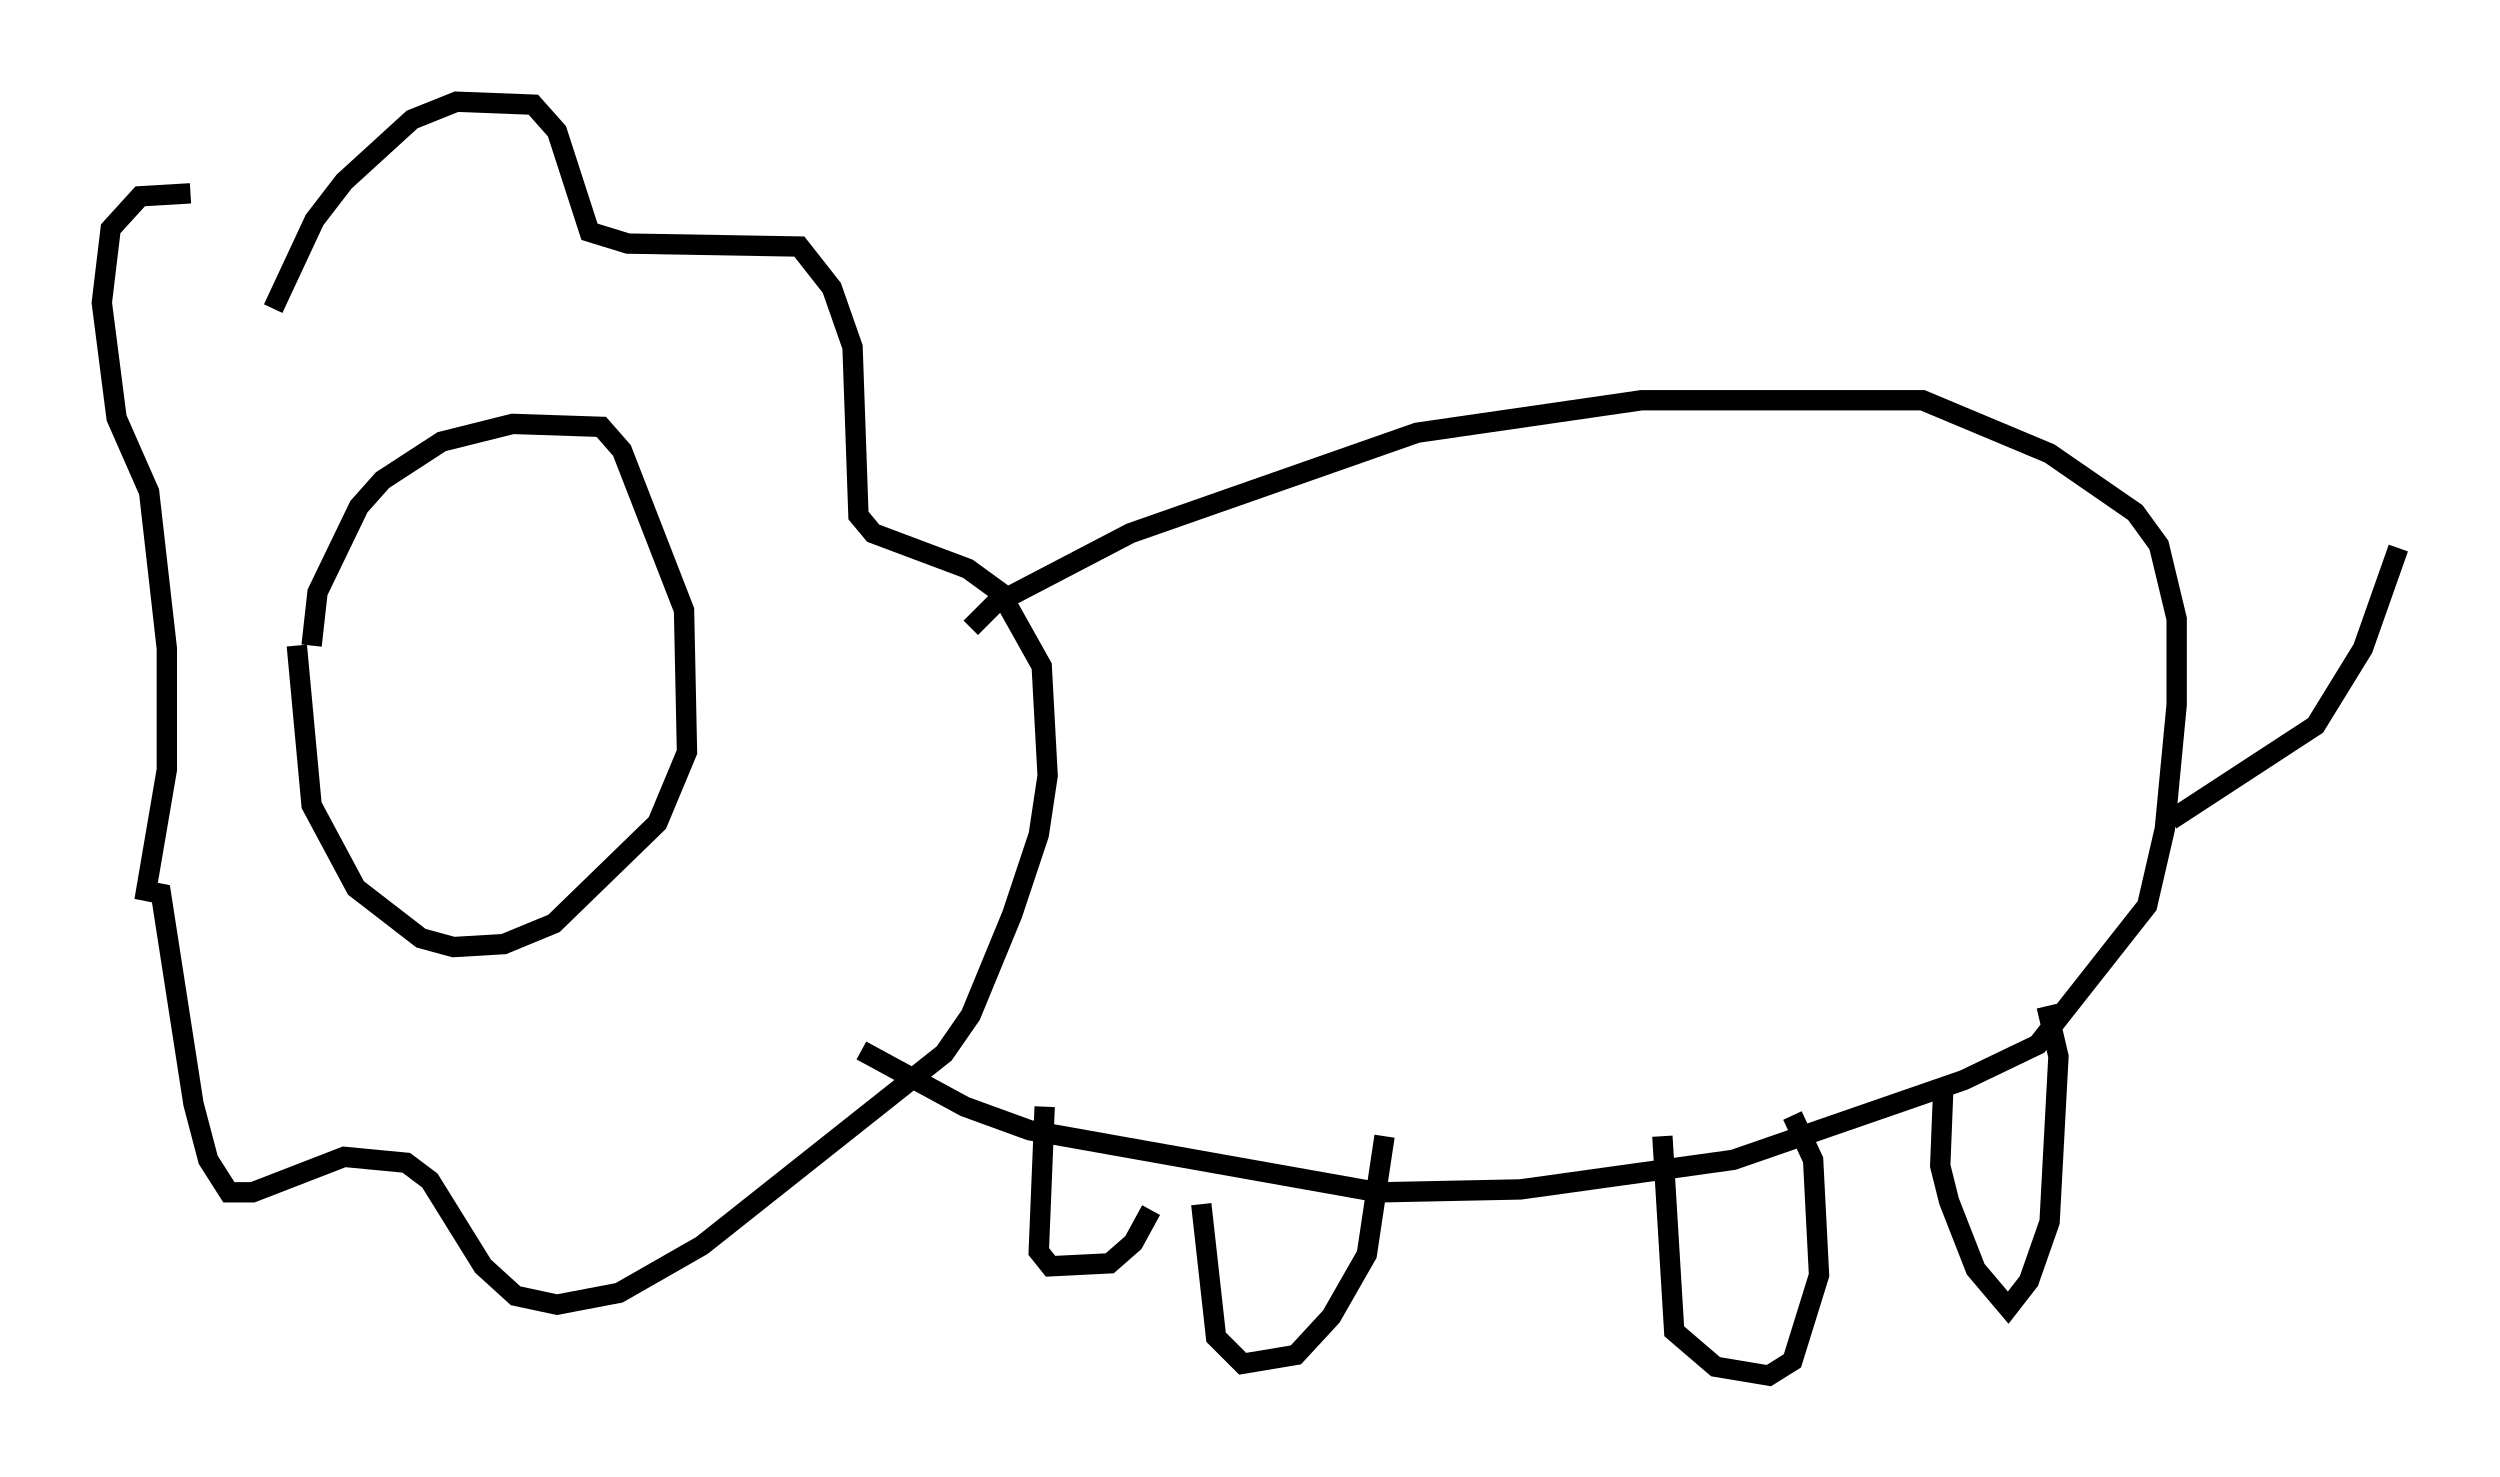<?xml version="1.0" encoding="utf-8" ?>
<svg baseProfile="full" height="72.603" version="1.1" width="122.86" xmlns="http://www.w3.org/2000/svg" xmlns:ev="http://www.w3.org/2001/xml-events" xmlns:xlink="http://www.w3.org/1999/xlink"><defs /><rect fill="white" height="72.603" width="122.86" x="0" y="0" /><path d="M15.749, 33.324 m-0.436, -1.598 l0.291, -2.615 2.034, -4.212 l1.162, -1.307 2.905, -1.888 l3.486, -0.872 4.358, 0.145 l1.017, 1.162 3.05, 7.844 l0.145, 6.972 -1.453, 3.486 l-5.084, 4.939 -2.469, 1.017 l-2.469, 0.145 -1.598, -0.436 l-3.196, -2.469 -2.179, -4.067 l-0.726, -7.844 m-1.162, -16.559 l2.034, -4.358 1.453, -1.888 l3.341, -3.05 2.179, -0.872 l3.777, 0.145 1.162, 1.307 l1.598, 4.939 1.888, 0.581 l8.425, 0.145 1.598, 2.034 l1.017, 2.905 0.291, 8.279 l0.726, 0.872 4.648, 1.743 l1.598, 1.162 2.034, 3.631 l0.291, 5.374 -0.436, 2.905 l-1.307, 3.922 -2.034, 4.939 l-1.307, 1.888 -11.911, 9.441 l-4.067, 2.324 -3.05, 0.581 l-2.034, -0.436 -1.598, -1.453 l-2.615, -4.212 -1.162, -0.872 l-3.05, -0.291 -4.503, 1.743 l-1.162, 0.0 -1.017, -1.598 l-0.726, -2.76 -1.598, -10.313 l-0.726, -0.145 1.017, -5.955 l0.0, -5.955 -0.872, -7.698 l-1.598, -3.631 -0.726, -5.665 l0.436, -3.631 1.453, -1.598 l2.469, -0.145 m38.346, 21.352 l1.162, -1.162 6.682, -3.486 l14.089, -4.939 11.039, -1.598 l13.799, 0.0 6.246, 2.615 l4.212, 2.905 1.162, 1.598 l0.872, 3.631 0.0, 4.212 l-0.581, 6.101 -0.872, 3.777 l-5.374, 6.827 -3.631, 1.743 l-11.33, 3.922 -10.458, 1.453 l-6.972, 0.145 -17.14, -3.05 l-3.196, -1.162 -5.084, -2.76 m16.704, 7.553 l0.726, 6.536 1.307, 1.307 l2.615, -0.436 1.743, -1.888 l1.743, -3.05 0.872, -5.81 m13.654, 0.0 l0.581, 9.587 2.034, 1.743 l2.615, 0.436 1.162, -0.726 l1.307, -4.212 -0.291, -5.665 l-1.017, -2.179 m7.408, -1.162 l-0.145, 3.631 0.436, 1.743 l1.307, 3.341 1.598, 1.888 l1.017, -1.307 1.017, -2.905 l0.436, -8.134 -0.581, -2.469 m-49.24, 4.939 l-0.291, 7.117 0.581, 0.726 l2.905, -0.145 1.162, -1.017 l0.872, -1.598 m50.112, -19.173 l7.117, -4.648 2.324, -3.777 l1.743, -4.939 " fill="none" stroke="black" stroke-width="1" /></svg>